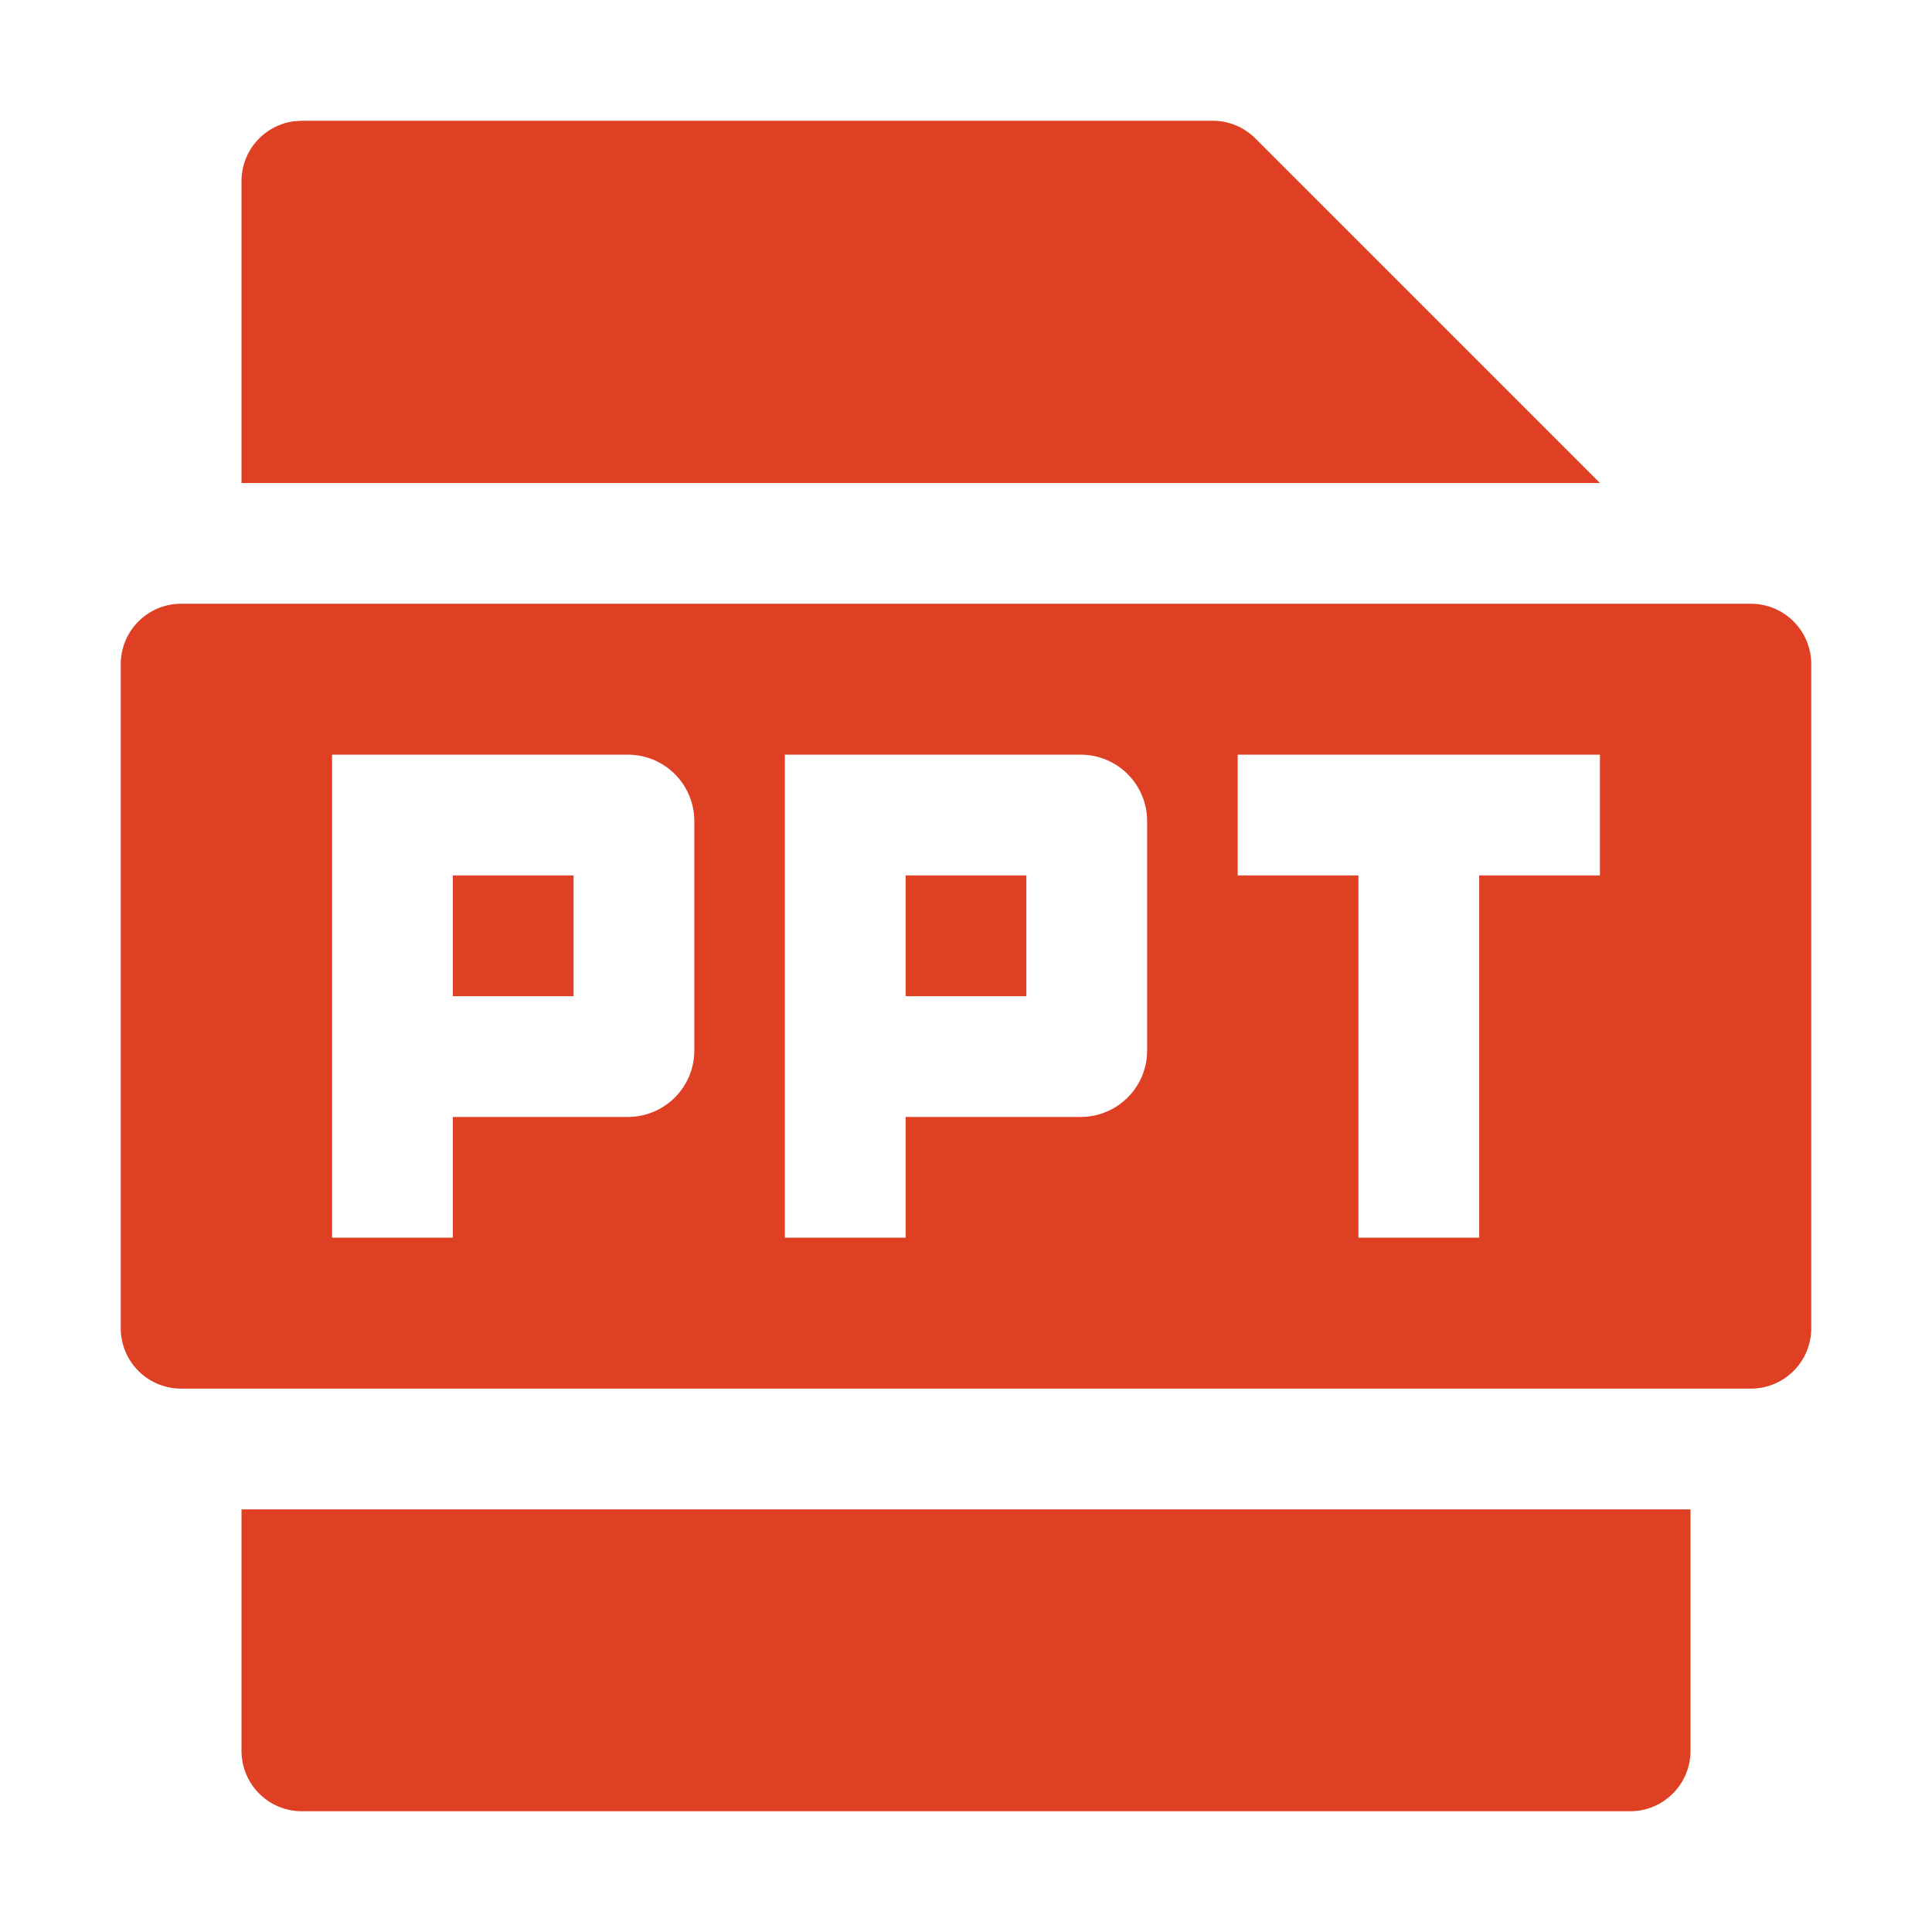 <?xml version="1.0" standalone="no"?><!DOCTYPE svg PUBLIC "-//W3C//DTD SVG 1.1//EN" "http://www.w3.org/Graphics/SVG/1.1/DTD/svg11.dtd"><svg t="1732372911903" class="icon" viewBox="0 0 1024 1024" version="1.1" xmlns="http://www.w3.org/2000/svg" p-id="8174" xmlns:xlink="http://www.w3.org/1999/xlink" width="200" height="200"><path d="M896 800v128a32 32 0 0 1-32 32H160a32 32 0 0 1-32-32v-128h768z m32-480a32 32 0 0 1 32 32v352a32 32 0 0 1-32 32H96a32 32 0 0 1-32-32V352a32 32 0 0 1 32-32h832z m-595.2 80H176v256h64v-64h92.8a35.2 35.2 0 0 0 35.2-35.2v-121.6a35.2 35.2 0 0 0-35.2-35.2z m240 0H416v256h64v-64h92.8a35.2 35.2 0 0 0 35.2-35.2v-121.6a35.2 35.2 0 0 0-35.2-35.2z m275.2 0h-192v64h64v192h64v-192h64v-64z m-544 64v64h-64v-64h64z m240 0v64h-64v-64h64zM642.752 64a32 32 0 0 1 22.624 9.376L848 256H128V96a32 32 0 0 1 28.256-31.776L160 64h482.752z" p-id="8175" fill="#df4023"></path></svg>